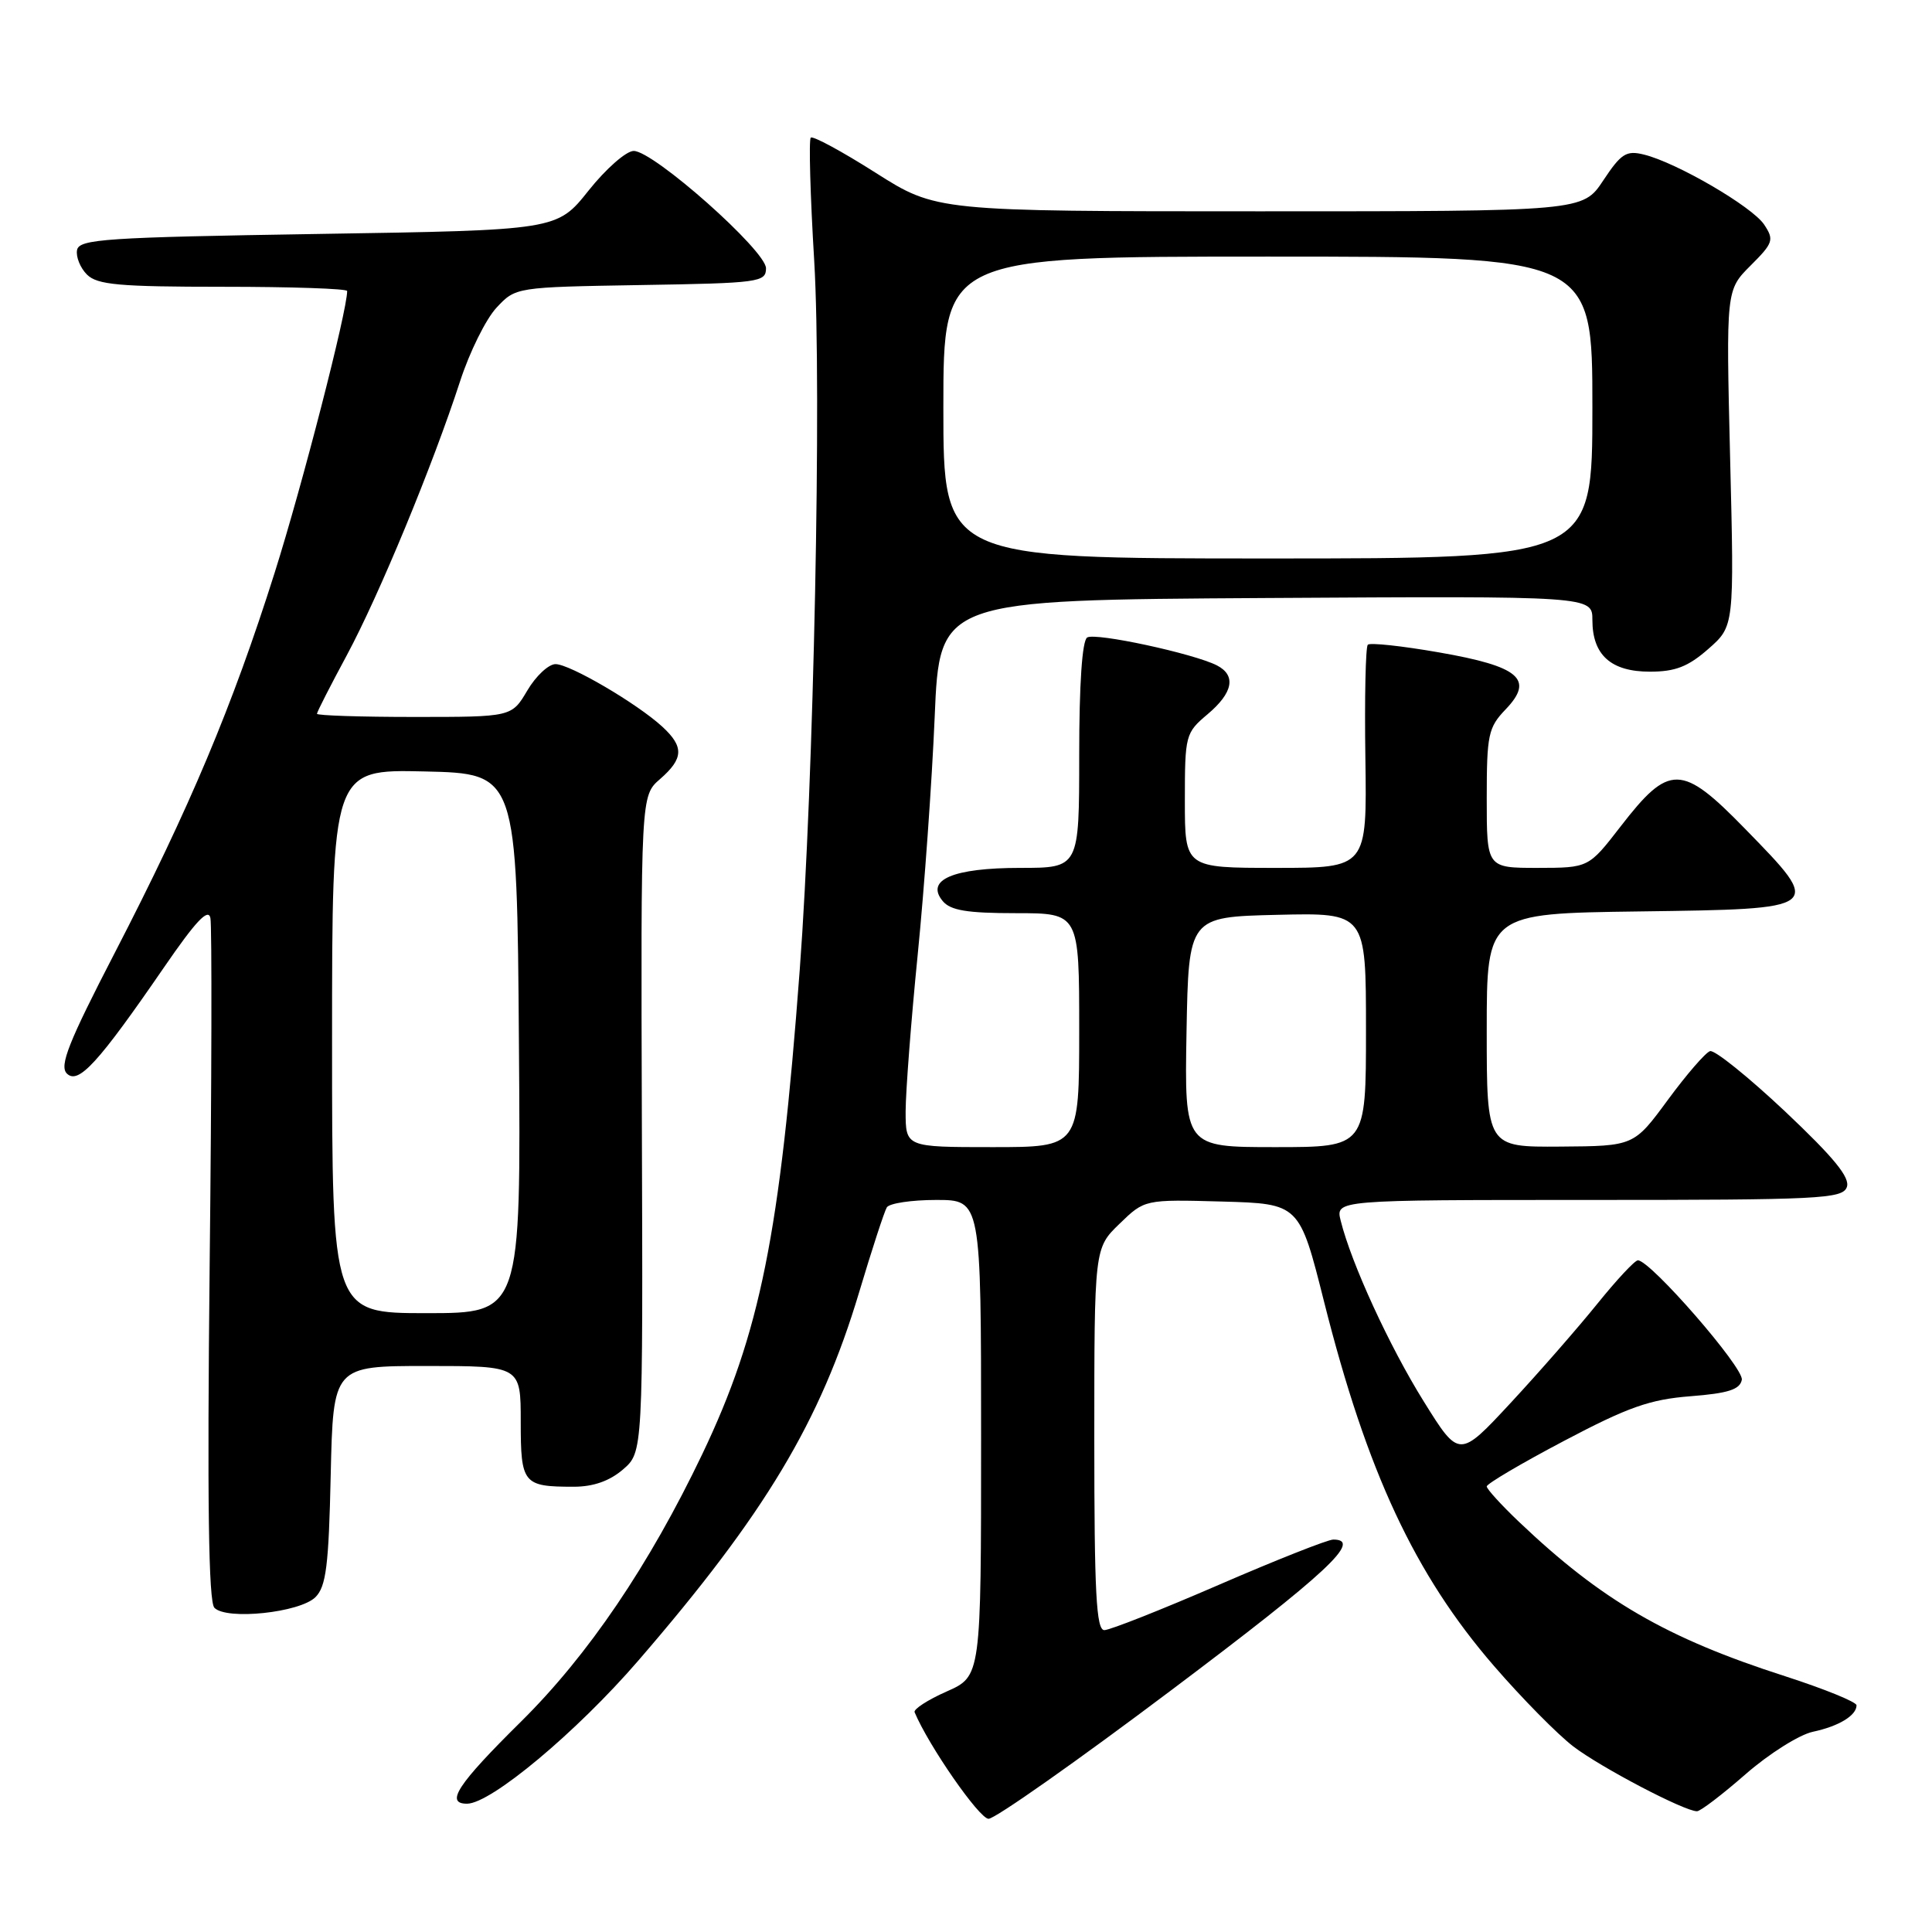 <?xml version="1.0" encoding="UTF-8" standalone="no"?>
<!DOCTYPE svg PUBLIC "-//W3C//DTD SVG 1.1//EN" "http://www.w3.org/Graphics/SVG/1.1/DTD/svg11.dtd" >
<svg xmlns="http://www.w3.org/2000/svg" xmlns:xlink="http://www.w3.org/1999/xlink" version="1.1" viewBox="0 0 256 256">
 <g >
 <path fill="currentColor"
d=" M 155.28 223.90 C 175.85 208.43 180.60 204.00 176.67 204.00 C 175.94 204.00 169.11 206.70 161.50 210.00 C 153.89 213.30 147.06 216.00 146.33 216.00 C 145.26 216.00 145.00 211.08 145.00 190.70 C 145.00 165.39 145.00 165.39 148.34 162.16 C 151.67 158.93 151.67 158.93 161.93 159.21 C 172.18 159.50 172.18 159.50 175.45 172.50 C 181.12 195.02 187.47 208.63 197.97 220.76 C 201.67 225.04 206.40 229.83 208.48 231.42 C 212.14 234.21 223.19 240.00 224.86 240.00 C 225.32 240.00 228.21 237.79 231.30 235.09 C 234.39 232.39 238.40 229.86 240.21 229.47 C 243.65 228.74 246.00 227.31 246.00 225.96 C 246.00 225.52 241.74 223.79 236.54 222.11 C 220.80 217.05 212.22 212.07 201.25 201.63 C 198.91 199.40 197.00 197.30 197.00 196.96 C 197.00 196.61 201.61 193.89 207.25 190.92 C 215.74 186.44 218.62 185.43 223.99 185.01 C 229.00 184.62 230.55 184.12 230.80 182.83 C 231.10 181.26 218.69 167.00 217.03 167.00 C 216.62 167.00 214.21 169.59 211.66 172.75 C 209.11 175.91 203.95 181.82 200.19 185.87 C 193.35 193.24 193.35 193.24 188.65 185.69 C 184.10 178.39 179.06 167.42 177.65 161.75 C 176.96 159.00 176.96 159.00 210.51 159.00 C 241.13 159.00 244.12 158.85 244.71 157.31 C 245.19 156.05 243.05 153.43 236.53 147.27 C 231.66 142.69 227.19 139.09 226.59 139.28 C 225.99 139.47 223.47 142.38 221.00 145.74 C 216.50 151.86 216.50 151.86 206.75 151.93 C 197.00 152.00 197.00 152.00 197.00 136.52 C 197.00 121.04 197.00 121.04 217.24 120.77 C 241.70 120.44 241.64 120.49 231.23 109.82 C 222.82 101.19 221.19 101.16 214.73 109.52 C 210.50 114.99 210.50 114.99 203.75 115.00 C 197.00 115.00 197.00 115.00 197.00 105.80 C 197.00 97.36 197.20 96.40 199.50 94.00 C 203.34 90.00 201.35 88.30 190.64 86.44 C 185.76 85.59 181.53 85.13 181.24 85.43 C 180.95 85.72 180.80 92.49 180.92 100.48 C 181.13 115.00 181.13 115.00 169.07 115.00 C 157.00 115.00 157.00 115.00 157.00 106.09 C 157.00 97.42 157.08 97.11 160.00 94.65 C 163.39 91.80 163.83 89.50 161.25 88.17 C 158.18 86.60 145.15 83.79 144.06 84.47 C 143.39 84.88 143.00 90.65 143.00 100.06 C 143.00 115.00 143.00 115.00 135.19 115.00 C 126.29 115.00 122.58 116.58 124.91 119.39 C 125.94 120.64 128.15 121.00 134.62 121.00 C 143.00 121.00 143.00 121.00 143.00 136.50 C 143.00 152.00 143.00 152.00 131.50 152.00 C 120.00 152.00 120.00 152.00 120.00 147.25 C 120.01 144.64 120.72 135.30 121.60 126.50 C 122.48 117.70 123.49 103.53 123.85 95.00 C 124.50 79.50 124.50 79.50 167.75 79.24 C 211.00 78.98 211.00 78.98 211.00 82.16 C 211.00 86.79 213.46 89.00 218.62 89.00 C 221.99 89.00 223.68 88.34 226.36 85.99 C 229.80 82.97 229.80 82.97 229.25 60.71 C 228.71 38.44 228.71 38.44 231.96 35.19 C 234.97 32.19 235.10 31.78 233.76 29.76 C 232.18 27.38 222.14 21.53 217.82 20.48 C 215.49 19.90 214.80 20.35 212.44 23.91 C 209.73 28.00 209.73 28.00 166.90 28.00 C 124.07 28.00 124.07 28.00 115.99 22.87 C 111.55 20.05 107.70 17.97 107.43 18.24 C 107.16 18.51 107.36 25.88 107.89 34.61 C 108.89 51.52 107.83 103.72 105.97 128.50 C 103.35 163.59 100.72 176.62 93.06 192.67 C 86.02 207.40 77.94 219.32 69.03 228.13 C 60.63 236.43 58.94 239.00 61.88 239.00 C 65.04 239.00 76.38 229.53 84.57 220.05 C 101.39 200.58 108.71 188.37 113.84 171.23 C 115.53 165.58 117.18 160.52 117.51 159.98 C 117.85 159.44 120.79 159.00 124.06 159.00 C 130.00 159.00 130.00 159.00 130.00 190.56 C 130.00 222.11 130.00 222.11 125.44 224.13 C 122.93 225.24 121.02 226.48 121.19 226.88 C 123.06 231.34 129.77 241.00 130.99 241.00 C 131.85 241.00 142.78 233.31 155.28 223.90 Z  M 41.80 211.63 C 43.21 210.22 43.56 207.46 43.82 195.47 C 44.15 181.00 44.15 181.00 56.57 181.00 C 69.00 181.00 69.00 181.00 69.00 188.39 C 69.00 196.62 69.31 197.00 76.03 197.00 C 78.61 197.00 80.77 196.24 82.54 194.72 C 85.20 192.43 85.20 192.43 85.05 148.94 C 84.91 105.44 84.91 105.44 87.46 103.23 C 90.59 100.50 90.65 98.95 87.75 96.28 C 84.39 93.20 75.51 88.00 73.61 88.00 C 72.69 88.00 71.00 89.58 69.87 91.50 C 67.80 95.00 67.80 95.00 54.90 95.00 C 47.81 95.00 42.00 94.81 42.00 94.58 C 42.00 94.34 43.78 90.86 45.95 86.83 C 50.22 78.89 57.33 61.70 60.97 50.50 C 62.22 46.65 64.39 42.27 65.79 40.77 C 68.33 38.05 68.33 38.05 84.91 37.77 C 100.59 37.52 101.50 37.39 101.50 35.55 C 101.50 33.21 86.61 20.00 83.97 20.00 C 82.98 20.00 80.29 22.36 77.99 25.25 C 73.81 30.50 73.81 30.50 42.17 31.00 C 13.97 31.45 10.49 31.68 10.21 33.13 C 10.04 34.02 10.63 35.49 11.52 36.38 C 12.89 37.74 15.75 38.00 29.57 38.00 C 38.61 38.00 46.00 38.25 46.00 38.56 C 46.00 41.22 40.05 64.33 36.39 75.90 C 30.79 93.61 25.13 107.05 15.21 126.25 C 9.07 138.12 7.84 141.23 8.86 142.25 C 10.38 143.75 13.01 140.87 21.76 128.14 C 25.93 122.07 27.60 120.29 27.88 121.64 C 28.09 122.66 28.05 143.39 27.78 167.71 C 27.45 198.96 27.63 212.24 28.41 213.04 C 30.02 214.71 39.74 213.68 41.80 211.63 Z  M 157.22 136.75 C 157.50 121.50 157.50 121.50 169.25 121.22 C 181.00 120.94 181.00 120.94 181.00 136.47 C 181.00 152.00 181.00 152.00 168.97 152.00 C 156.95 152.00 156.95 152.00 157.22 136.75 Z  M 125.00 54.00 C 125.00 34.00 125.00 34.00 168.00 34.00 C 211.00 34.00 211.00 34.00 211.00 54.00 C 211.00 74.00 211.00 74.00 168.00 74.00 C 125.00 74.00 125.00 74.00 125.00 54.00 Z  M 44.00 137.97 C 44.00 101.94 44.00 101.94 56.25 102.22 C 68.50 102.50 68.50 102.50 68.76 138.25 C 69.03 174.00 69.03 174.00 56.51 174.00 C 44.00 174.00 44.00 174.00 44.00 137.97 Z "/>
</g>
</svg>